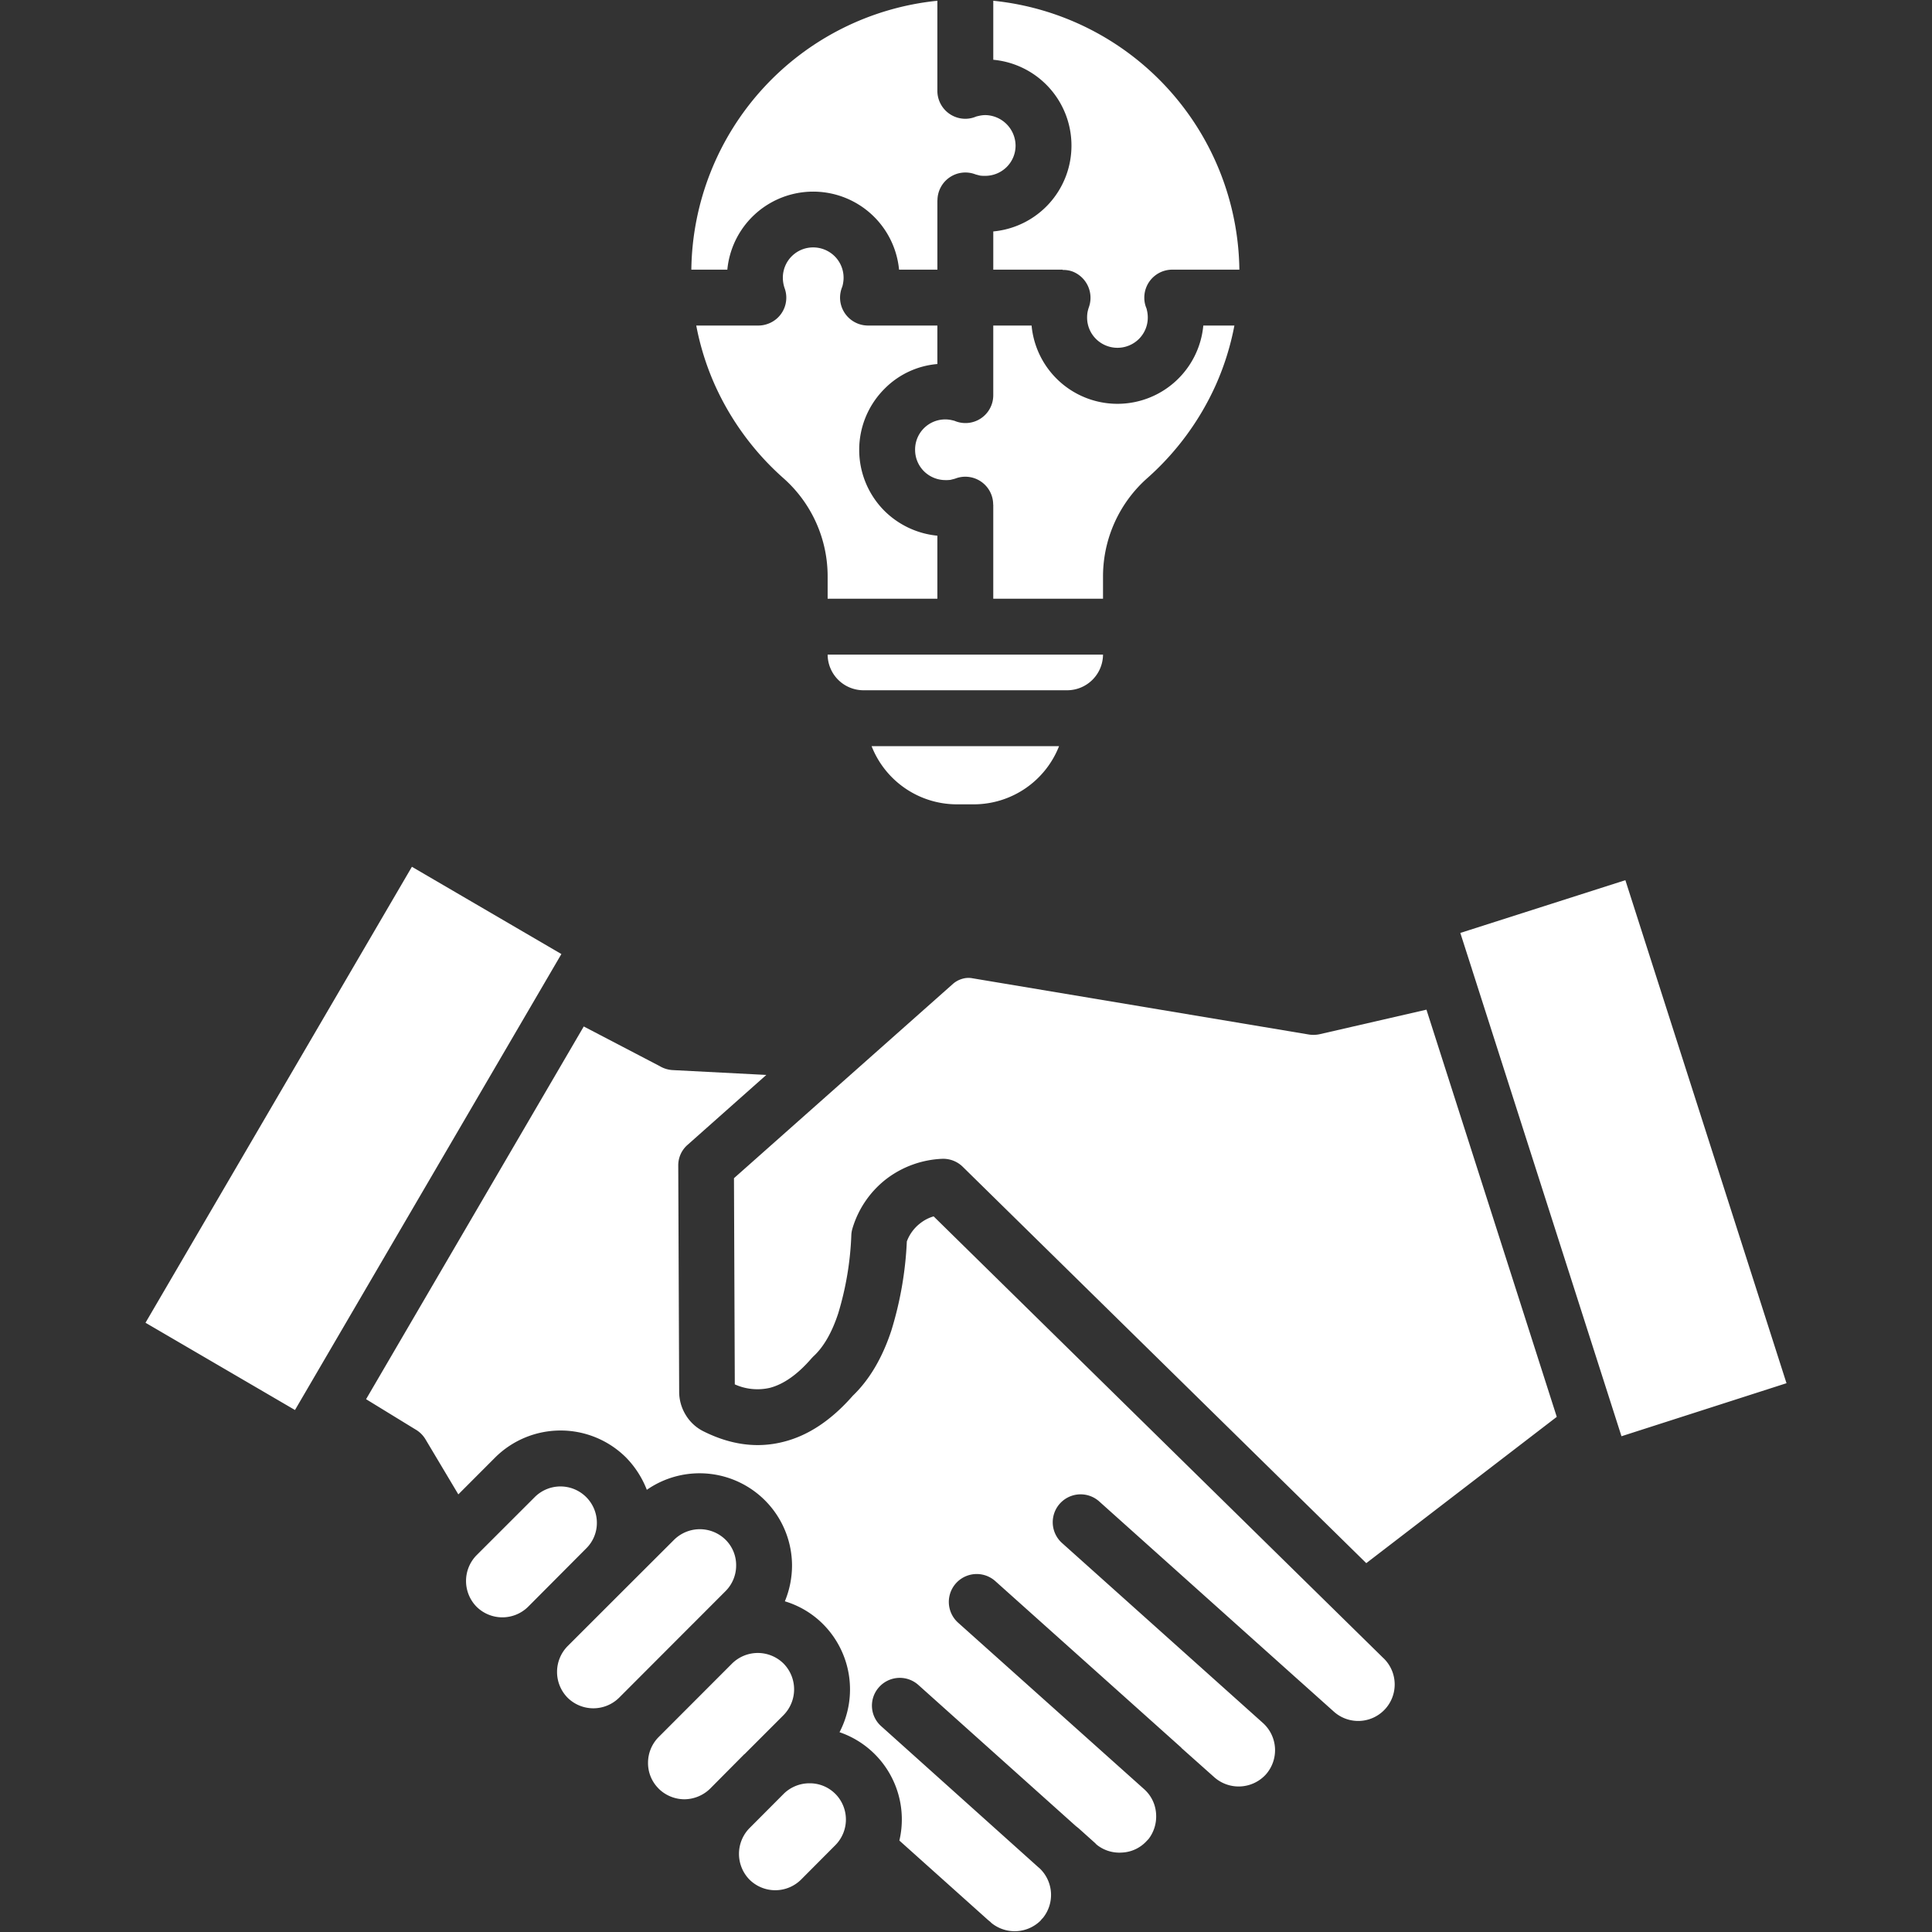 <svg id="Layer_1" height="300" viewBox="0 0 512 512" width="300" xmlns="http://www.w3.org/2000/svg" data-name="Layer 1" version="1.1" xmlns:xlink="http://www.w3.org/1999/xlink" xmlns:svgjs="http://svgjs.dev/svgjs"><rect x="0" y="0" width="512" height="512" fill="#333333" stroke="none"/><g transform="matrix(1,0,0,1,0,0)"><path d="m148.772 252.83-39.614-23.125-70.6 120.838 39.615 23.125 70.6-120.838zm178.355-166.559h-8.237a22.852 22.852 0 0 1 -45.509 0h-10.156v18.44a7.369 7.369 0 0 1 -10.293 6.8q-.43-.113-.975-.226a7.983 7.983 0 0 0 -9.446 7.934 8 8 0 0 0 2.35 5.668 8.1 8.1 0 0 0 5.69 2.343 8.353 8.353 0 0 0 1.406-.076c.521-.151.975-.227 1.345-.378a7.386 7.386 0 0 1 9.9 6.953h.023v24.938h29.087v-5.667a34.816 34.816 0 0 1 11.827-26.375 72.948 72.948 0 0 0 18.008-24.485 71.156 71.156 0 0 0 4.98-15.87zm-78.714 0v10.2a22.28 22.28 0 0 0 -14.019 6.575 22.877 22.877 0 0 0 0 32.344 23.074 23.074 0 0 0 14.019 6.575v16.7h-29.08v-5.665a34.751 34.751 0 0 0 -11.827-26.375 72.964 72.964 0 0 1 -18.006-24.484 71.221 71.221 0 0 1 -4.987-15.87h16.482a7.271 7.271 0 0 0 2.5-.453 7.352 7.352 0 0 0 4.436-9.447 8.793 8.793 0 0 1 -.347-1.36 8.435 8.435 0 0 1 -.121-1.436 8.022 8.022 0 0 1 8.04-8.01 8.106 8.106 0 0 1 5.691 2.342 8.018 8.018 0 0 1 2.365 5.668 7.755 7.755 0 0 1 -.128 1.436 6.29 6.29 0 0 1 -.227.983 7.644 7.644 0 0 0 -.582 2.871 7.418 7.418 0 0 0 7.406 7.406zm-65.2-14.812h9.537a22.859 22.859 0 0 1 45.509 0h10.157v-18.359h.022a7.4 7.4 0 0 1 9.9-6.952c.378.151.824.227 1.345.378a8.493 8.493 0 0 0 1.421.076 8.077 8.077 0 0 0 5.675-2.343 7.978 7.978 0 0 0 2.358-5.668 8.155 8.155 0 0 0 -8.037-8.091 8.232 8.232 0 0 0 -1.421.151c-.362.076-.68.151-.974.227a7.341 7.341 0 0 1 -2.888.6 7.418 7.418 0 0 1 -7.405-7.406v-23.872a72.54 72.54 0 0 0 -65.2 71.263zm80.015 0v-10.126a22.818 22.818 0 0 0 20.721-22.747 22.818 22.818 0 0 0 -20.721-22.747v-15.639a72.552 72.552 0 0 1 65.217 71.263h-17.792a7.408 7.408 0 0 0 -7.4 7.406 7.071 7.071 0 0 0 .583 2.872c.082.3.158.68.219.983a8.526 8.526 0 0 1 .121 1.435 8 8 0 0 1 -2.351 5.668 8.072 8.072 0 0 1 -11.373 0 7.981 7.981 0 0 1 -2.358-5.668 8.451 8.451 0 0 1 .114-1.435 10.45 10.45 0 0 1 .347-1.285 7.461 7.461 0 0 0 -4.428-9.522 7.237 7.237 0 0 0 -2.517-.378v-.076zm-32.247 126.28a24.3 24.3 0 0 0 22.377 15.416h4.927a24.3 24.3 0 0 0 22.377-15.416zm61.334-24.259h-72.982a9.508 9.508 0 0 0 9.446 9.447h54.079a9.521 9.521 0 0 0 9.454-9.447zm-195.301 197.32 57.686-98.775 20.117 10.5a7.542 7.542 0 0 0 3.423 1.058l24.841 1.285-20.851 18.515a7.2 7.2 0 0 0 -2.486 5.592l.242 59.777a11.755 11.755 0 0 0 1.768 6.272 11.433 11.433 0 0 0 4.86 4.384c7.194 3.551 14.252 4.458 21.174 2.645 6.507-1.663 12.583-5.744 18.213-12.167q6.6-6.348 10.2-17.231a94.183 94.183 0 0 0 4.118-23.653 10.775 10.775 0 0 1 3.575-4.837 10.38 10.38 0 0 1 3.529-1.814l118.729 116.611c.144.151.3.3.469.453a9.668 9.668 0 0 1 -13.112 14.207l-8.947-8.01h-.008l-53.3-47.761a7.392 7.392 0 0 0 -9.84 11.033l53.316 47.761a9.7 9.7 0 0 1 .741 13.6 9.75 9.75 0 0 1 -13.656.756l-8.736-7.784-.023-.076h-.007l-49.288-44.133a7.391 7.391 0 0 0 -9.839 11.033l49.317 44.134a9.522 9.522 0 0 1 3.144 6.65 9.812 9.812 0 0 1 -2.093 6.65h-.053a1.056 1.056 0 0 1 -.265.3 9.428 9.428 0 0 1 -6.68 3.175 9.621 9.621 0 0 1 -6.6-2.041l-.053-.076h-.015a.942.942 0 0 1 -.3-.3l-4.633-4.156c-.068 0-.12-.076-.181-.151h-.015l-.3-.227h-.007l-41.829-37.483a7.374 7.374 0 0 0 -10.406.6 7.294 7.294 0 0 0 .582 10.354l41.511 37.256h-.015a6.767 6.767 0 0 1 .687.6 9.722 9.722 0 0 1 .643 12.976v-.007a5.787 5.787 0 0 0 -.6.687 9.776 9.776 0 0 1 -13 .643 6.088 6.088 0 0 0 -.816-.711l-23.6-21.145a24.447 24.447 0 0 0 -6.371-22.746l-.226-.227a24.373 24.373 0 0 0 -9.265-5.744 24.514 24.514 0 0 0 -4.368-28.641 24.047 24.047 0 0 0 -10.119-6.046 24.9 24.9 0 0 0 1.9-9.521 24.5 24.5 0 0 0 -38.481-20.027 25.318 25.318 0 0 0 -5.562-8.615 24.594 24.594 0 0 0 -34.581 0l-9.809 9.824-8.7-14.585a7.366 7.366 0 0 0 -2.7-2.645zm292.9-114.49a6.1 6.1 0 0 1 .189.605l39.605 123.705 43.733-14.055-42.7-133.308-43.741 13.981 2.91 9.068zm-11.888 11.26-28.278 6.5a7.8 7.8 0 0 1 -2.955.076l-89.045-14.887a5.654 5.654 0 0 0 -2.774.151 6.391 6.391 0 0 0 -2.381 1.284l-58.083 51.54.219 54.638a14.6 14.6 0 0 0 9.348.907c3.658-.983 7.323-3.552 11.033-7.86.167-.151.34-.378.522-.529q4.013-3.741 6.507-11.335a81.7 81.7 0 0 0 3.476-20.858 7.2 7.2 0 0 1 .3-1.663 25.936 25.936 0 0 1 8.948-13.073 26.234 26.234 0 0 1 14.842-5.366 7.4 7.4 0 0 1 5.433 2.116l106.941 105.039 50.482-38.768-34.537-107.916zm-170.271 207.741-9.114 9.145a9.745 9.745 0 0 0 0 13.678 9.7 9.7 0 0 0 13.626 0l9.106-9.144a9.651 9.651 0 0 0 0-13.6h-.007a9.521 9.521 0 0 0 -6.817-2.8 9.743 9.743 0 0 0 -6.794 2.72zm-10.512-10.428h.046l10.353-10.354a9.742 9.742 0 0 0 0-13.678 9.707 9.707 0 0 0 -13.633 0l-19.475 19.5a9.684 9.684 0 0 0 -2.8 6.8 9.5 9.5 0 0 0 2.774 6.8l.06.076a9.76 9.76 0 0 0 6.779 2.8 9.862 9.862 0 0 0 6.824-2.8l9.076-9.144zm-41.866-54.563a9.46 9.46 0 0 0 2.8-6.8 9.646 9.646 0 0 0 -16.437-6.8l-15.432 15.417a9.745 9.745 0 0 0 0 13.678 9.717 9.717 0 0 0 13.641 0l15.424-15.492zm36.909-2.267a9.717 9.717 0 0 0 -13.641 0l-12.794 12.772-15.424 15.416a9.742 9.742 0 0 0 0 13.678 9.707 9.707 0 0 0 13.633 0l19.467-19.5h.008l8.751-8.766a9.582 9.582 0 0 0 2.8-6.8 9.456 9.456 0 0 0 -2.8-6.8z" fill-rule="evenodd" fill="#ffffffff" data-original-color="#000000ff" stroke="none"/></g></svg>